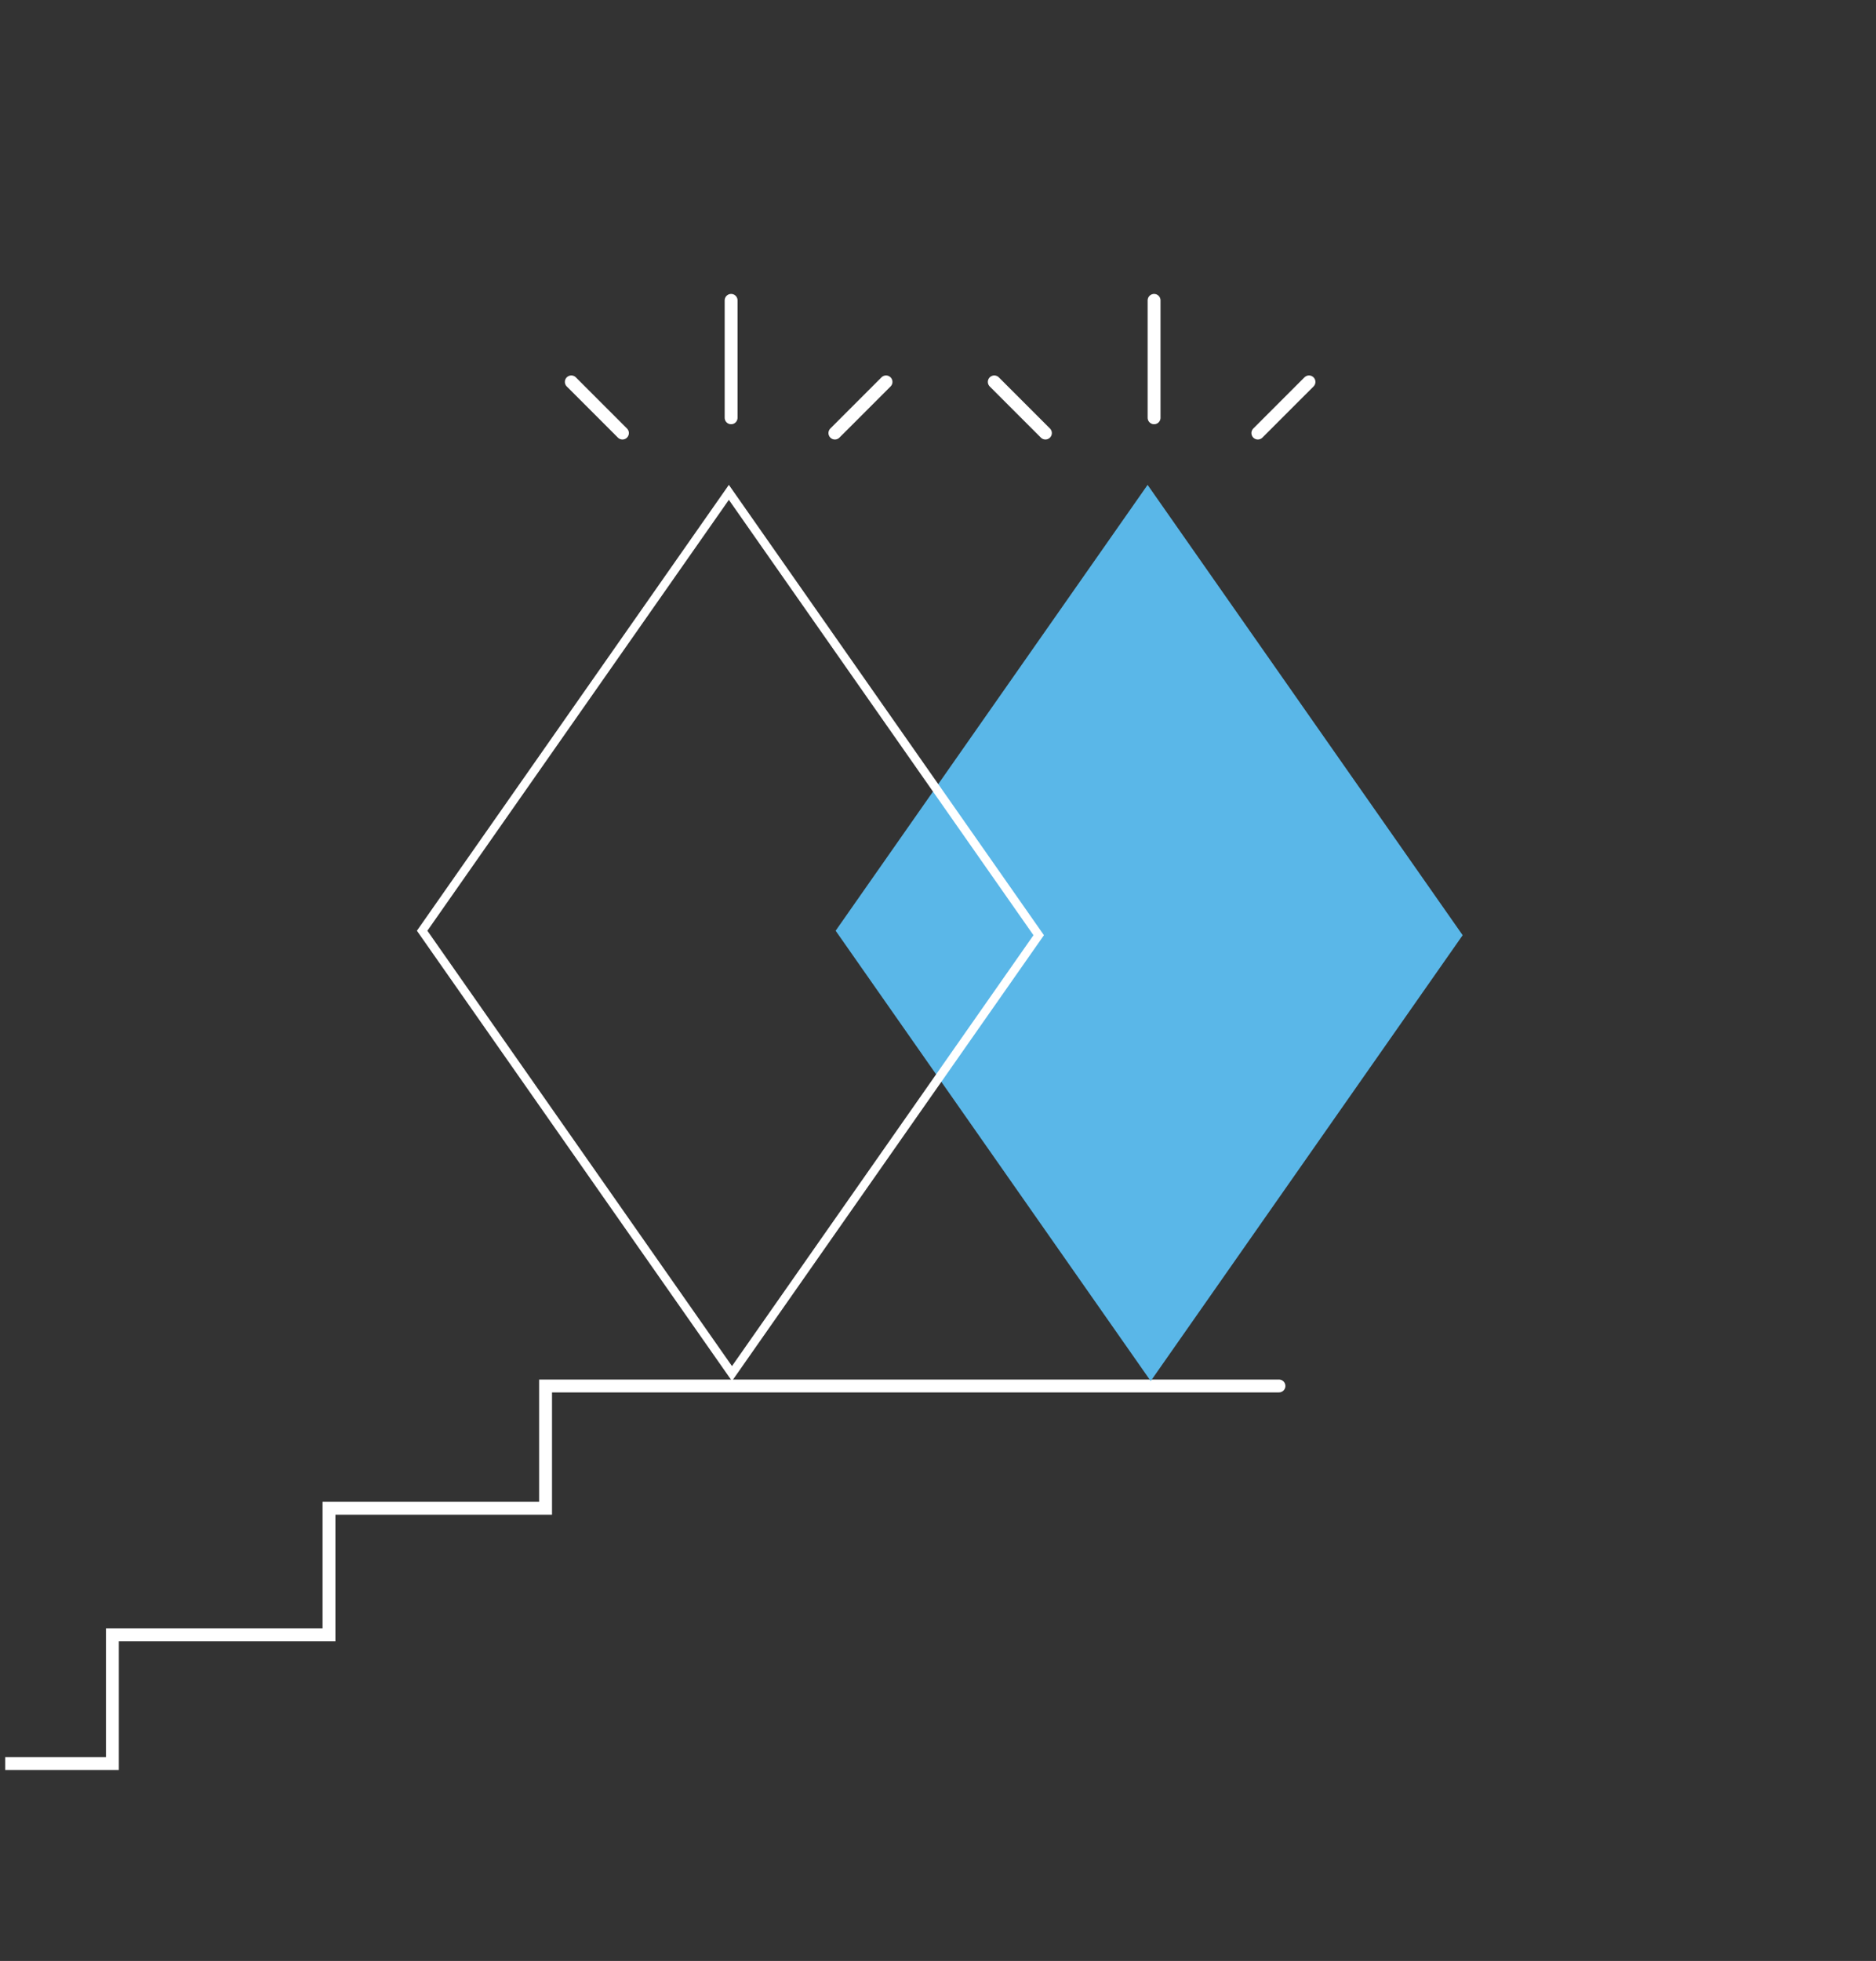 <svg width="268" height="280" viewBox="0 0 268 280" fill="none" xmlns="http://www.w3.org/2000/svg">
<rect x="0" y="0" width="268" height="280" fill="#333333" stroke="none"/>
<g clip-path="url(#clip0_8783_9714)">
<path d="M-168.976 359.65V341.269H-138.341V323.501H-107.094V306.039H-76.766V287.965H-45.518V269.584H-14.884V251.816H16.057V233.436H46.998V215.361H77.939V197.899H182.709" stroke="white" stroke-width="1.838" stroke-linecap="round"/>
<path d="M149.345 61.836L142.039 54.53" stroke="white" stroke-width="1.838" stroke-linecap="round"/>
<path d="M164.869 59.655V42.889" stroke="white" stroke-width="1.838" stroke-linecap="round"/>
<path d="M179.693 61.836L187 54.53" stroke="white" stroke-width="1.838" stroke-linecap="round"/>
<path d="M88.921 61.836L81.615 54.53" stroke="white" stroke-width="1.838" stroke-linecap="round"/>
<path d="M104.444 59.655V42.889" stroke="white" stroke-width="1.838" stroke-linecap="round"/>
<path d="M119.269 61.836L126.575 54.53" stroke="white" stroke-width="1.838" stroke-linecap="round"/>
<path d="M119.377 132.898L163.942 69.234L208.952 133.535L164.388 197.199L119.377 132.898Z" fill="#5AB7E8"/>
<path d="M104.569 196.131L60.306 132.898L104.123 70.302L148.386 133.535L104.569 196.131Z" stroke="white" stroke-width="1.225"/>
</g>
<defs>
<clipPath id="clip0_8783_9714">
<rect width="266.521" height="280" fill="white" transform="translate(0.74)"/>
</clipPath>
</defs>
</svg>
